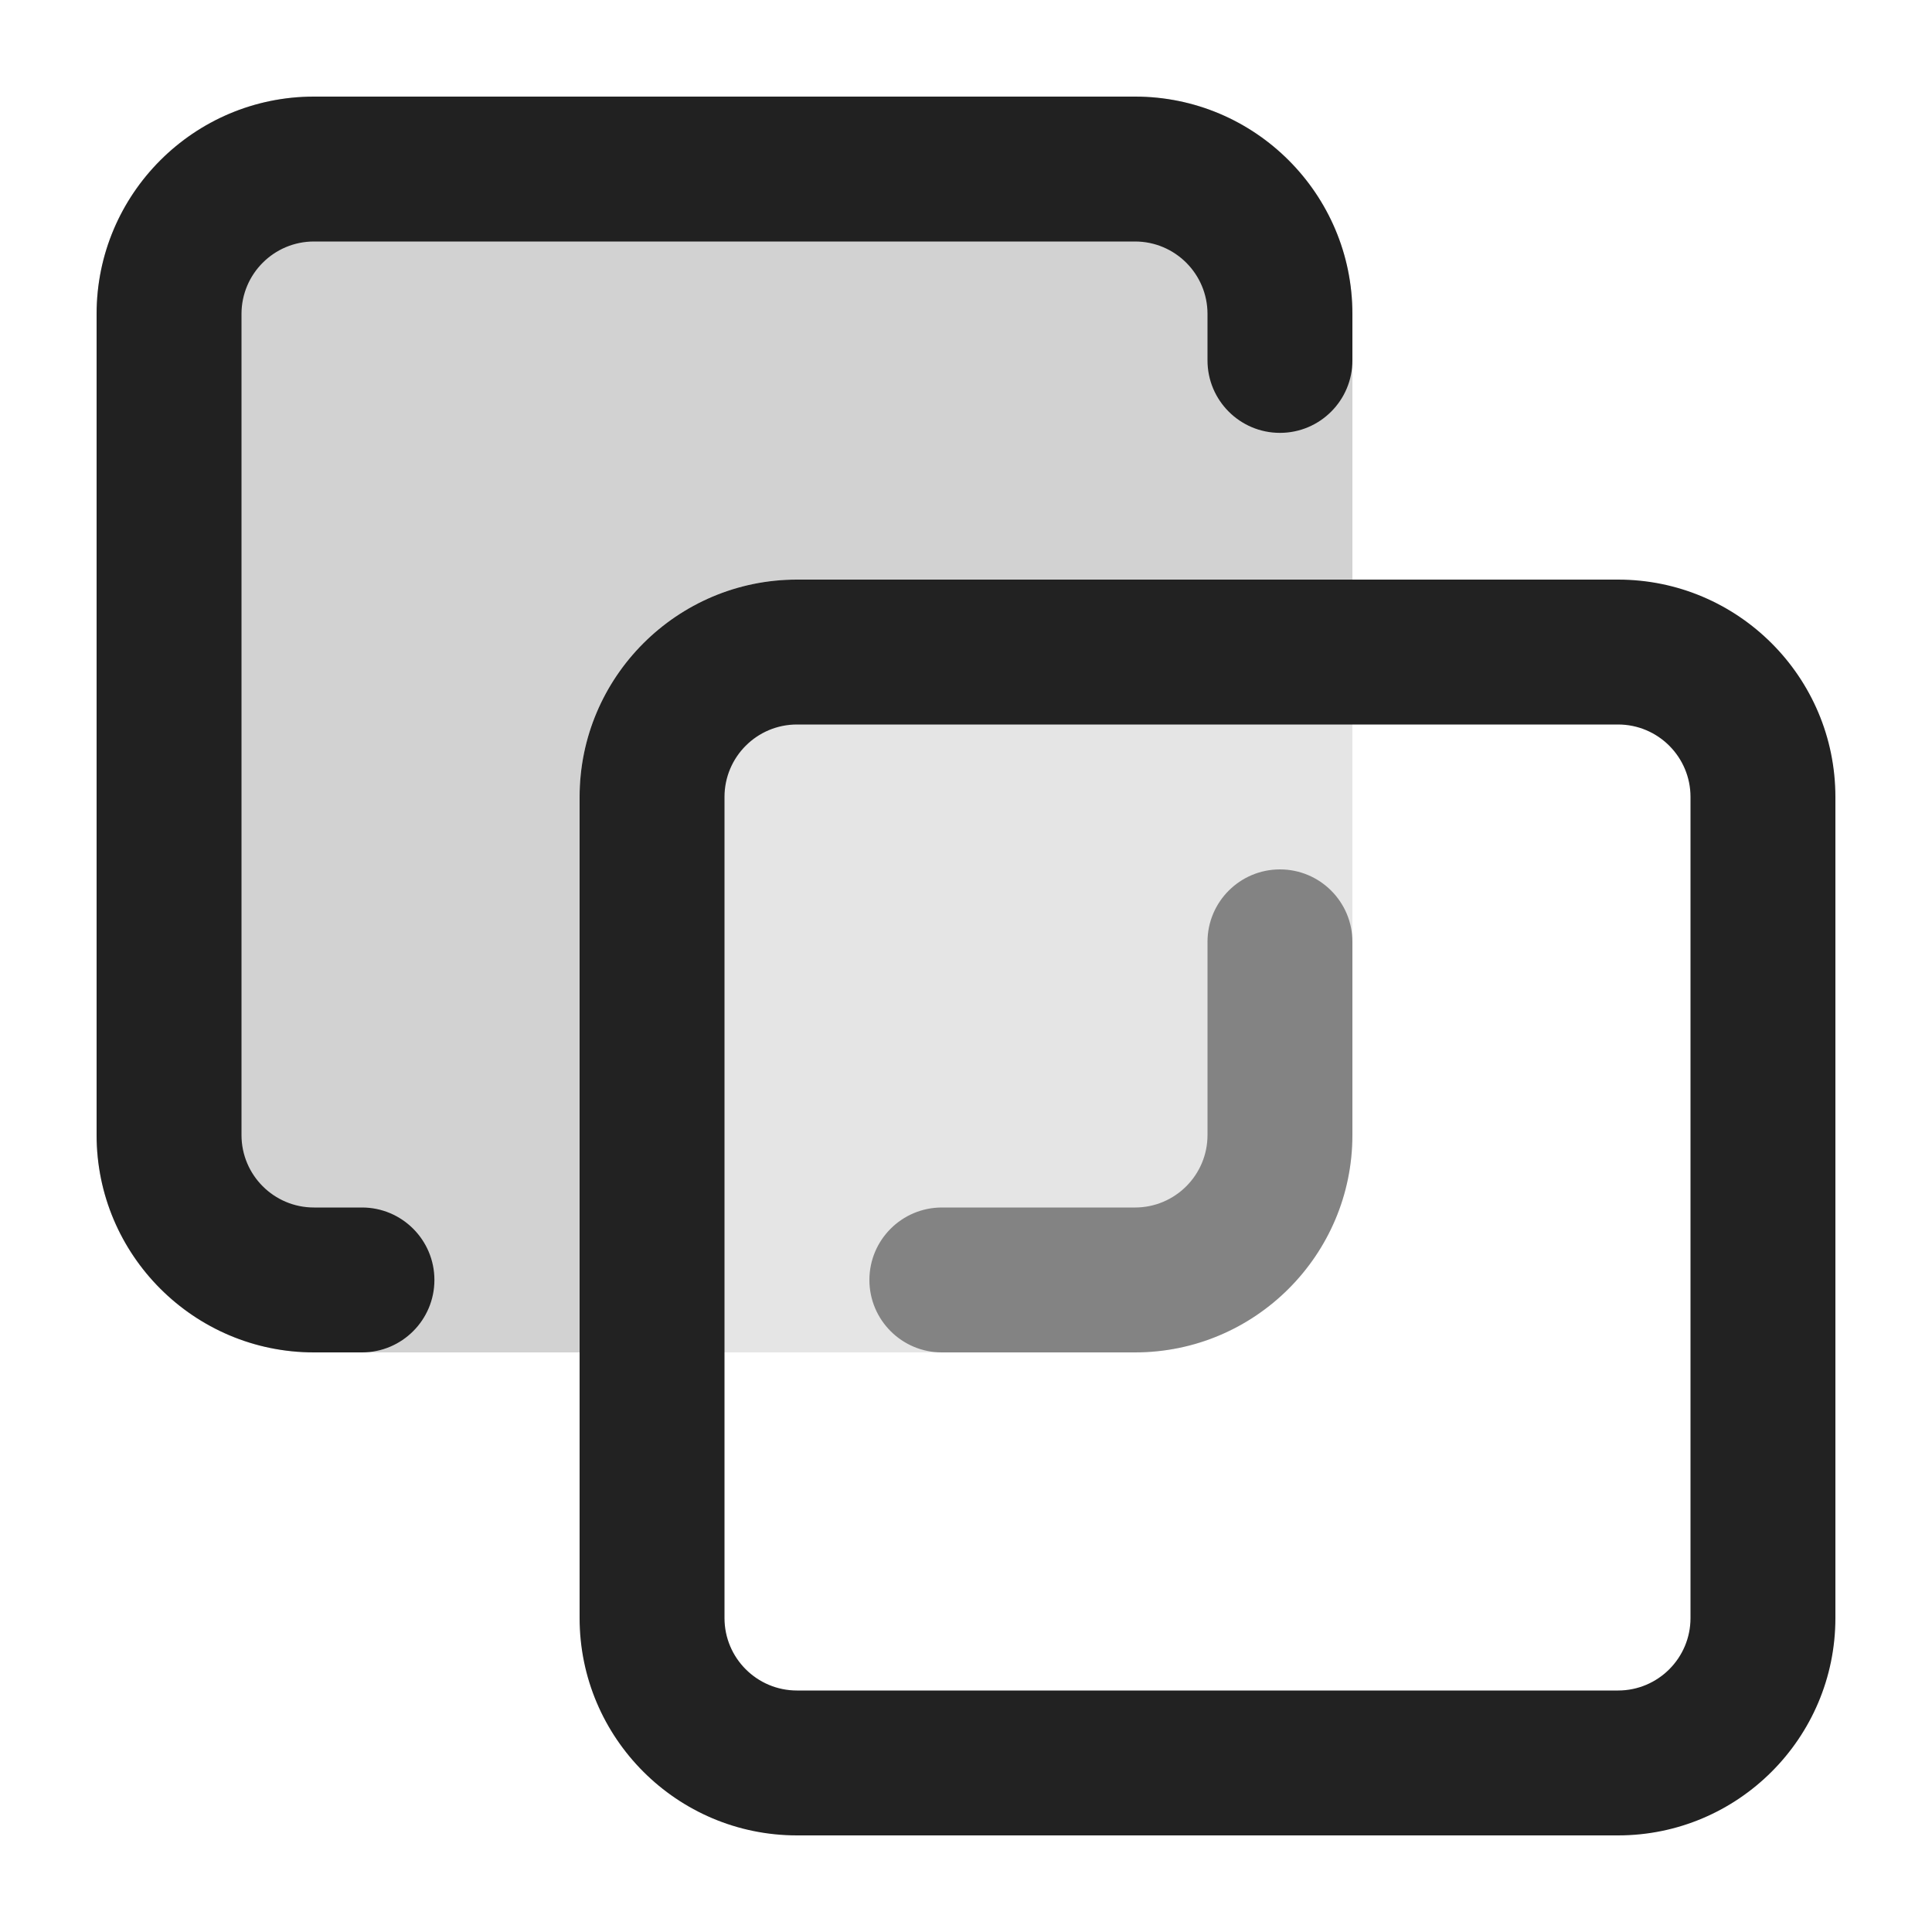<?xml version="1.0" encoding="UTF-8"?>
<svg xmlns="http://www.w3.org/2000/svg" width="20" height="20" viewBox="0 0 20 20">
  <path d="M7,7h7v4.75c0,1.242-1.008,2.25-2.25,2.25h-4.75v-7h0Z" fill="#222" opacity=".12"/>
  <path d="M16.75,19h-8.5c-1.241,0-2.25-1.009-2.25-2.25v-8.5c0-1.241,1.009-2.25,2.25-2.25h8.5c1.241,0,2.25,1.009,2.25,2.25v8.5c0,1.241-1.009,2.25-2.25,2.25ZM8.25,7.5c-.414,0-.75.336-.75.75v8.5c0,.414.336.75.75.75h8.5c.414,0,.75-.336.75-.75v-8.5c0-.414-.336-.75-.75-.75h-8.5Z" fill="#222"/>
  <path d="M3.747,14h-.497c-1.241,0-2.25-1.009-2.25-2.25V3.25c0-1.241,1.009-2.25,2.25-2.25h8.5c1.241,0,2.25,1.009,2.25,2.25v.481c0,.414-.336.75-.75.75s-.75-.336-.75-.75v-.481c0-.414-.336-.75-.75-.75H3.25c-.414,0-.75.336-.75.75v8.5c0,.414.336.75.75.75h.497c.414,0,.75.336.75.75s-.336.75-.75.75Z" fill="#222"/>
  <path d="M11.75,14h-2c-.414,0-.75-.336-.75-.75s.336-.75.75-.75h2c.414,0,.75-.336.75-.75v-2c0-.414.336-.75.75-.75s.75.336.75.75v2c0,1.241-1.009,2.25-2.25,2.25Z" fill="#222" opacity=".5"/>
  <path d="M8.25,6h5.75v-2.75c0-1.243-1.007-2.25-2.25-2.25H3.25c-1.243,0-2.25,1.007-2.25,2.25v8.5c0,1.243,1.007,2.25,2.25,2.25h2.75v-5.75c0-1.243,1.007-2.25,2.25-2.25Z" fill="#222" opacity=".2"/>
</svg>